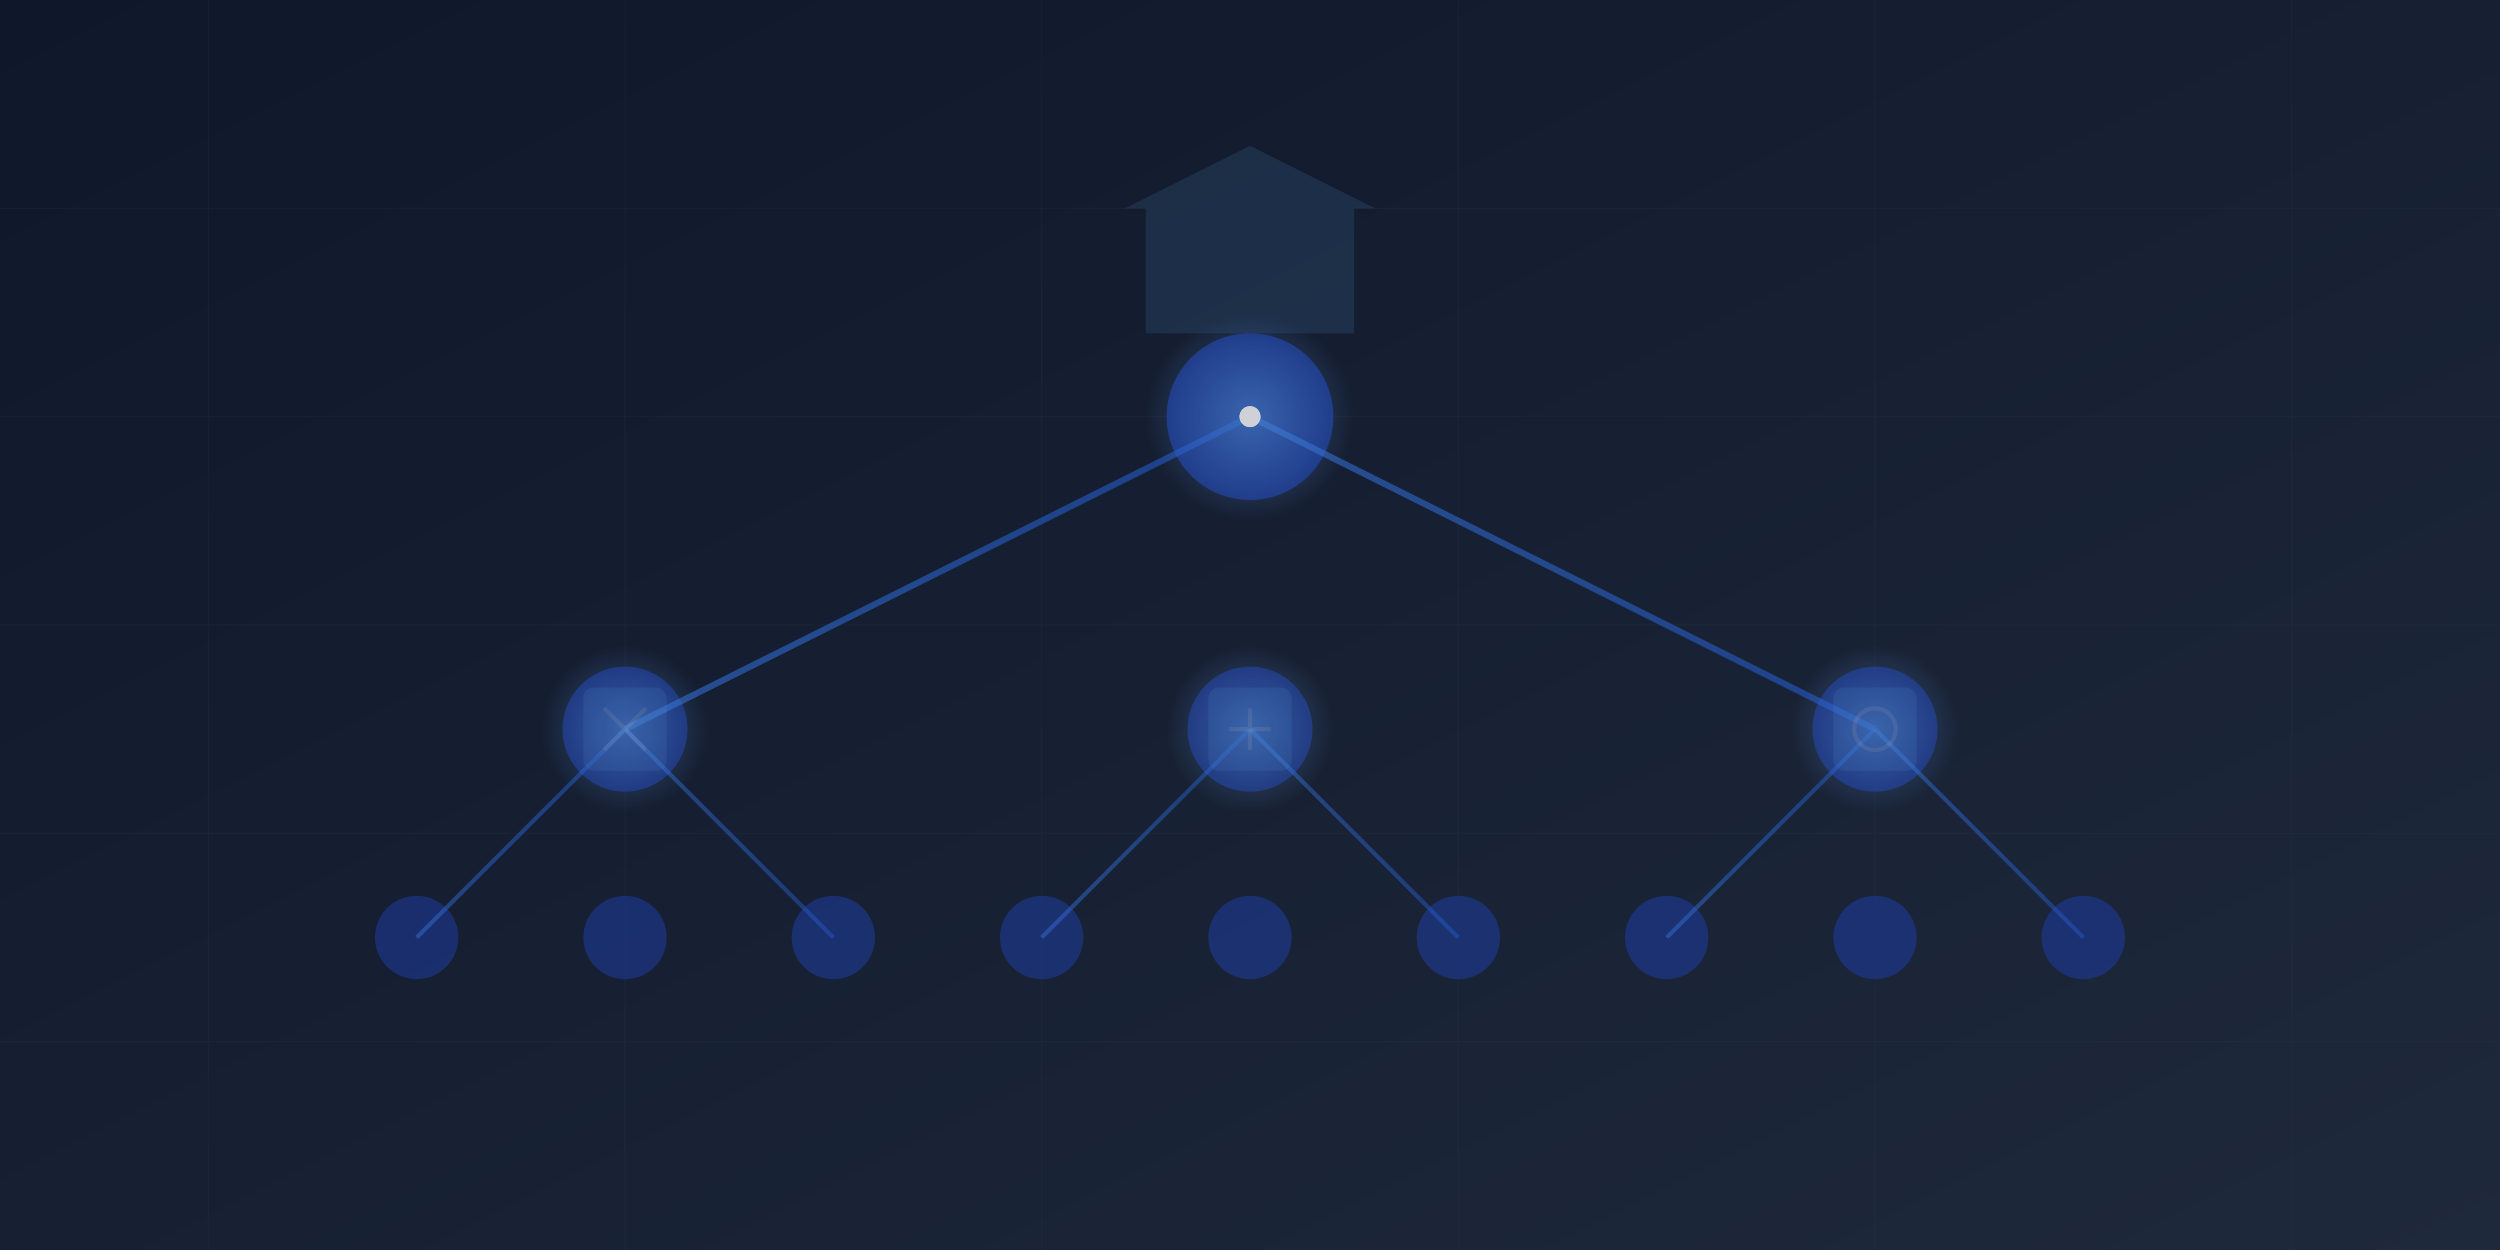 <svg xmlns="http://www.w3.org/2000/svg" viewBox="0 0 1200 600" width="1200" height="600">
  <rect x="0" y="0" width="1200" height="600" fill="#333333" stroke="none"/>
  <!-- Background gradient -->
  <defs>
    <linearGradient id="bg-gradient" x1="0%" y1="0%" x2="100%" y2="100%">
      <stop offset="0%" stop-color="#0f172a" />
      <stop offset="100%" stop-color="#1e293b" />
    </linearGradient>
    
    <!-- Team member glow -->
    <radialGradient id="team-glow" cx="50%" cy="50%" r="50%" fx="50%" fy="50%">
      <stop offset="0%" stop-color="#60a5fa" stop-opacity="0.8" />
      <stop offset="100%" stop-color="#60a5fa" stop-opacity="0" />
    </radialGradient>
    
    <!-- Connection line gradient -->
    <linearGradient id="connection-gradient" x1="0%" y1="0%" x2="100%" y2="0%">
      <stop offset="0%" stop-color="#3b82f6" />
      <stop offset="100%" stop-color="#2563eb" />
    </linearGradient>
  </defs>
  
  <!-- Base background -->
  <rect width="1200" height="600" fill="url(#bg-gradient)" />
  
  <!-- Abstract grid pattern -->
  <g stroke="#334155" stroke-width="0.5" opacity="0.2">
    <!-- Horizontal lines -->
    <line x1="0" y1="100" x2="1200" y2="100" />
    <line x1="0" y1="200" x2="1200" y2="200" />
    <line x1="0" y1="300" x2="1200" y2="300" />
    <line x1="0" y1="400" x2="1200" y2="400" />
    <line x1="0" y1="500" x2="1200" y2="500" />
    
    <!-- Vertical lines -->
    <line x1="100" y1="0" x2="100" y2="600" />
    <line x1="300" y1="0" x2="300" y2="600" />
    <line x1="500" y1="0" x2="500" y2="600" />
    <line x1="700" y1="0" x2="700" y2="600" />
    <line x1="900" y1="0" x2="900" y2="600" />
    <line x1="1100" y1="0" x2="1100" y2="600" />
  </g>
  
  <!-- Team structure visualization -->
  <g>
    <!-- Central node (CEO/Leadership) -->
    <circle cx="600" cy="200" r="40" fill="#1e40af" opacity="0.8" />
    
    <!-- Department nodes -->
    <circle cx="300" cy="350" r="30" fill="#1e40af" opacity="0.7" />
    <circle cx="600" cy="350" r="30" fill="#1e40af" opacity="0.7" />
    <circle cx="900" cy="350" r="30" fill="#1e40af" opacity="0.7" />
    
    <!-- Team member nodes -->
    <circle cx="200" cy="450" r="20" fill="#1e40af" opacity="0.6" />
    <circle cx="300" cy="450" r="20" fill="#1e40af" opacity="0.6" />
    <circle cx="400" cy="450" r="20" fill="#1e40af" opacity="0.6" />
    
    <circle cx="500" cy="450" r="20" fill="#1e40af" opacity="0.6" />
    <circle cx="600" cy="450" r="20" fill="#1e40af" opacity="0.6" />
    <circle cx="700" cy="450" r="20" fill="#1e40af" opacity="0.6" />
    
    <circle cx="800" cy="450" r="20" fill="#1e40af" opacity="0.6" />
    <circle cx="900" cy="450" r="20" fill="#1e40af" opacity="0.6" />
    <circle cx="1000" cy="450" r="20" fill="#1e40af" opacity="0.6" />
    
    <!-- Connection lines -->
    <!-- Leadership to departments -->
    <line x1="600" y1="200" x2="300" y2="350" stroke="url(#connection-gradient)" stroke-width="3" opacity="0.6">
      <animate attributeName="opacity" values="0.6;0.9;0.6" dur="3s" repeatCount="indefinite" />
    </line>
    <line x1="600" y1="200" x2="600" y2="350" stroke="url(#connection-gradient)" stroke-width="3" opacity="0.6">
      <animate attributeName="opacity" values="0.6;0.9;0.6" dur="3.5s" repeatCount="indefinite" />
    </line>
    <line x1="600" y1="200" x2="900" y2="350" stroke="url(#connection-gradient)" stroke-width="3" opacity="0.6">
      <animate attributeName="opacity" values="0.6;0.9;0.6" dur="4s" repeatCount="indefinite" />
    </line>
    
    <!-- Departments to team members -->
    <line x1="300" y1="350" x2="200" y2="450" stroke="url(#connection-gradient)" stroke-width="2" opacity="0.5" />
    <line x1="300" y1="350" x2="300" y2="450" stroke="url(#connection-gradient)" stroke-width="2" opacity="0.5" />
    <line x1="300" y1="350" x2="400" y2="450" stroke="url(#connection-gradient)" stroke-width="2" opacity="0.5" />
    
    <line x1="600" y1="350" x2="500" y2="450" stroke="url(#connection-gradient)" stroke-width="2" opacity="0.5" />
    <line x1="600" y1="350" x2="600" y2="450" stroke="url(#connection-gradient)" stroke-width="2" opacity="0.5" />
    <line x1="600" y1="350" x2="700" y2="450" stroke="url(#connection-gradient)" stroke-width="2" opacity="0.5" />
    
    <line x1="900" y1="350" x2="800" y2="450" stroke="url(#connection-gradient)" stroke-width="2" opacity="0.5" />
    <line x1="900" y1="350" x2="900" y2="450" stroke="url(#connection-gradient)" stroke-width="2" opacity="0.5" />
    <line x1="900" y1="350" x2="1000" y2="450" stroke="url(#connection-gradient)" stroke-width="2" opacity="0.5" />
  </g>
  
  <!-- Glowing team member highlights -->
  <g>
    <circle cx="600" cy="200" r="50" fill="url(#team-glow)" opacity="0.7">
      <animate attributeName="opacity" values="0.7;1;0.7" dur="5s" repeatCount="indefinite" />
    </circle>
    
    <circle cx="300" cy="350" r="40" fill="url(#team-glow)" opacity="0.6">
      <animate attributeName="opacity" values="0.6;0.9;0.6" dur="4s" repeatCount="indefinite" />
    </circle>
    
    <circle cx="600" cy="350" r="40" fill="url(#team-glow)" opacity="0.6">
      <animate attributeName="opacity" values="0.6;0.9;0.6" dur="4.5s" repeatCount="indefinite" />
    </circle>
    
    <circle cx="900" cy="350" r="40" fill="url(#team-glow)" opacity="0.6">
      <animate attributeName="opacity" values="0.6;0.9;0.6" dur="4.2s" repeatCount="indefinite" />
    </circle>
  </g>
  
  <!-- Abstract company elements -->
  <g opacity="0.15">
    <!-- Company building -->
    <rect x="550" y="100" width="100" height="60" fill="#60a5fa" />
    <polygon points="540,100 660,100 600,70" fill="#60a5fa" />
    
    <!-- Department icons -->
    <!-- Technical department -->
    <rect x="280" y="330" width="40" height="40" rx="5" ry="5" fill="#60a5fa" />
    <line x1="290" y1="340" x2="310" y2="360" stroke="#ffffff" stroke-width="2" />
    <line x1="290" y1="360" x2="310" y2="340" stroke="#ffffff" stroke-width="2" />
    
    <!-- Management department -->
    <rect x="580" y="330" width="40" height="40" rx="5" ry="5" fill="#60a5fa" />
    <line x1="590" y1="350" x2="610" y2="350" stroke="#ffffff" stroke-width="2" />
    <line x1="600" y1="340" x2="600" y2="360" stroke="#ffffff" stroke-width="2" />
    
    <!-- Customer service department -->
    <rect x="880" y="330" width="40" height="40" rx="5" ry="5" fill="#60a5fa" />
    <circle cx="900" cy="350" r="10" stroke="#ffffff" stroke-width="2" fill="none" />
  </g>
  
  <!-- Animated connection pulses -->
  <g>
    <!-- Pulse 1 -->
    <circle cx="600" cy="200" r="5" fill="#ffffff" opacity="0.8">
      <animate attributeName="cx" values="600;450;300" dur="2s" repeatCount="indefinite" />
      <animate attributeName="cy" values="200;275;350" dur="2s" repeatCount="indefinite" />
      <animate attributeName="opacity" values="0.8;0.4;0" dur="2s" repeatCount="indefinite" />
    </circle>
    
    <!-- Pulse 2 -->
    <circle cx="600" cy="200" r="5" fill="#ffffff" opacity="0.8">
      <animate attributeName="cx" values="600;600;600" dur="2.5s" repeatCount="indefinite" />
      <animate attributeName="cy" values="200;275;350" dur="2.5s" repeatCount="indefinite" />
      <animate attributeName="opacity" values="0.8;0.4;0" dur="2.5s" repeatCount="indefinite" />
    </circle>
    
    <!-- Pulse 3 -->
    <circle cx="600" cy="200" r="5" fill="#ffffff" opacity="0.8">
      <animate attributeName="cx" values="600;750;900" dur="3s" repeatCount="indefinite" />
      <animate attributeName="cy" values="200;275;350" dur="3s" repeatCount="indefinite" />
      <animate attributeName="opacity" values="0.8;0.4;0" dur="3s" repeatCount="indefinite" />
    </circle>
  </g>
  
  <!-- Overlay gradient for depth -->
  <rect width="1200" height="600" fill="url(#bg-gradient)" opacity="0.2" />
</svg>